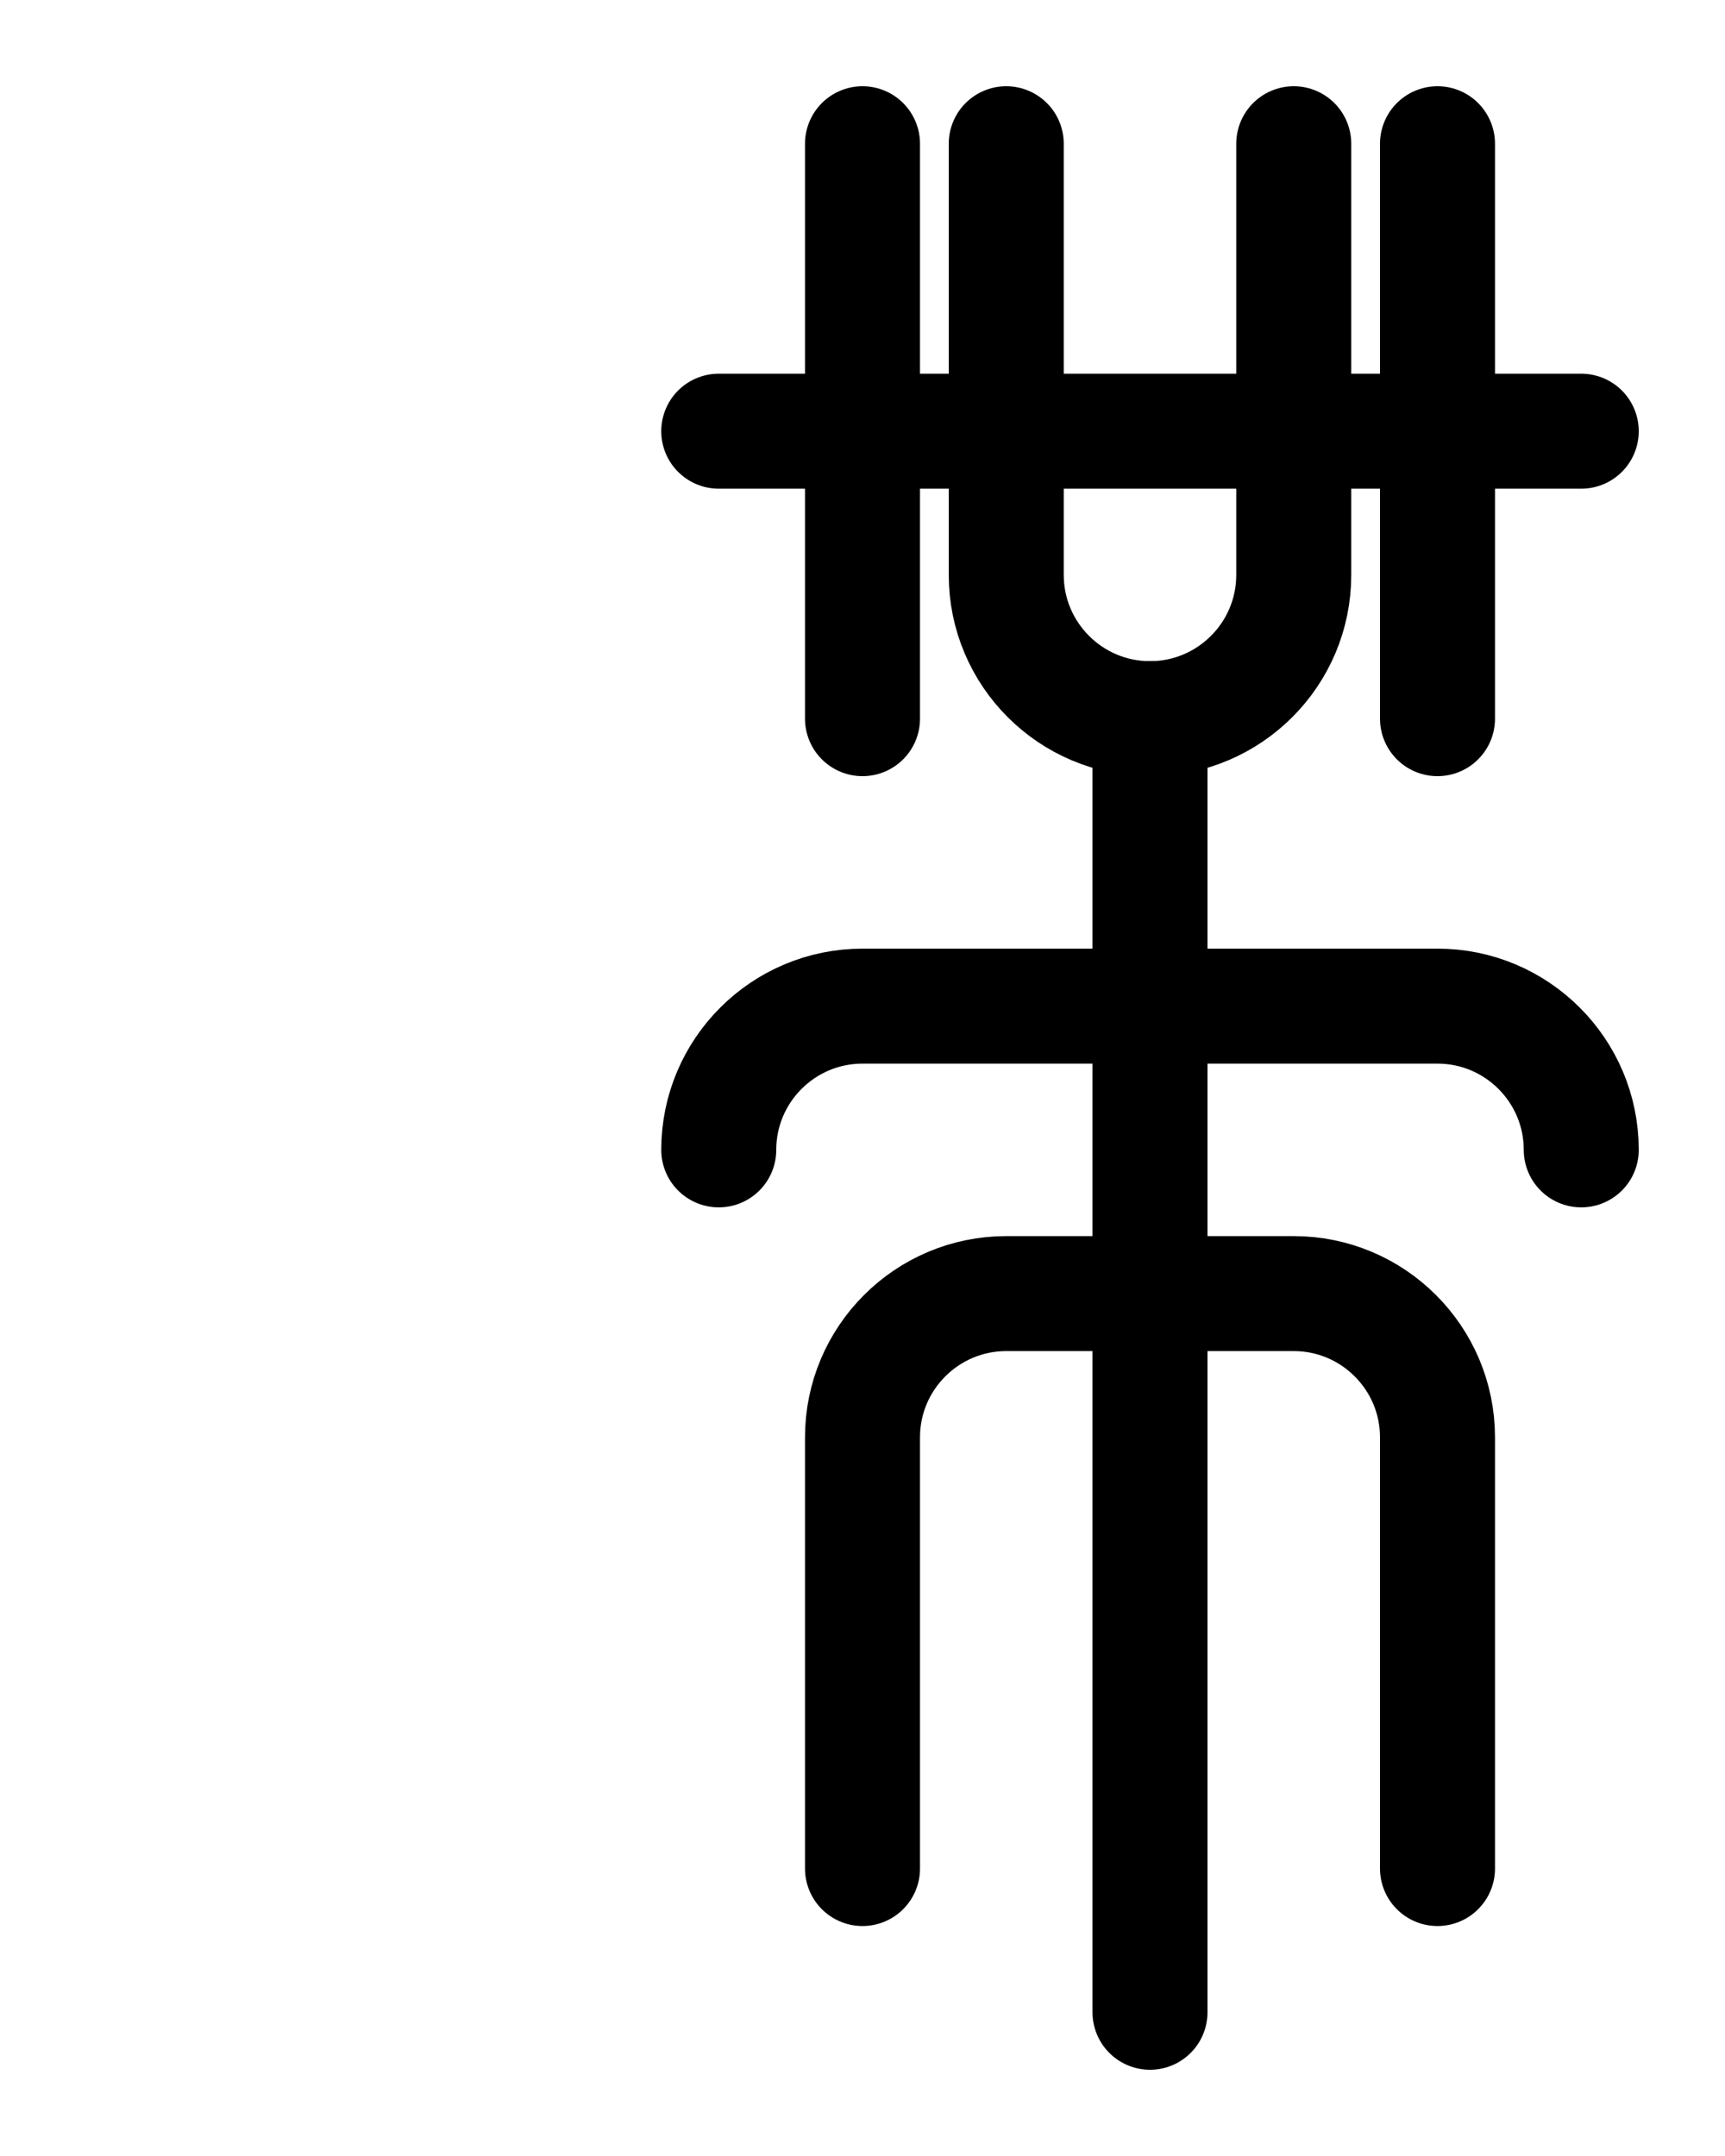<?xml version="1.0" encoding="utf-8"?>
<!-- Generator: Adobe Illustrator 26.0.0, SVG Export Plug-In . SVG Version: 6.00 Build 0)  -->
<svg version="1.1" id="图层_1" xmlns="http://www.w3.org/2000/svg" xmlns:xlink="http://www.w3.org/1999/xlink" x="0px" y="0px"
	 viewBox="0 0 720 900" style="enable-background:new 0 0 720 900;" xml:space="preserve">
<style type="text/css">
	.st0{fill:none;stroke:#000000;stroke-width:48;stroke-linecap:round;stroke-linejoin:round;stroke-miterlimit:10;}
</style>
<line class="st0" x1="300" y1="180" x2="660" y2="180"/>
<path class="st0" d="M540,60v180c0,33.1-26.9,60-60,60s-60-26.9-60-60V60"/>
<line class="st0" x1="360" y1="60" x2="360" y2="300"/>
<line class="st0" x1="600" y1="60" x2="600" y2="300"/>
<path class="st0" d="M300,480c0-33.1,26.9-60,60-60h240c33.1,0,60,26.9,60,60"/>
<path class="st0" d="M360,780V600c0-33.1,26.9-60,60-60h120c33.1,0,60,26.9,60,60v180"/>
<line class="st0" x1="480" y1="300" x2="480" y2="840"/>
</svg>

